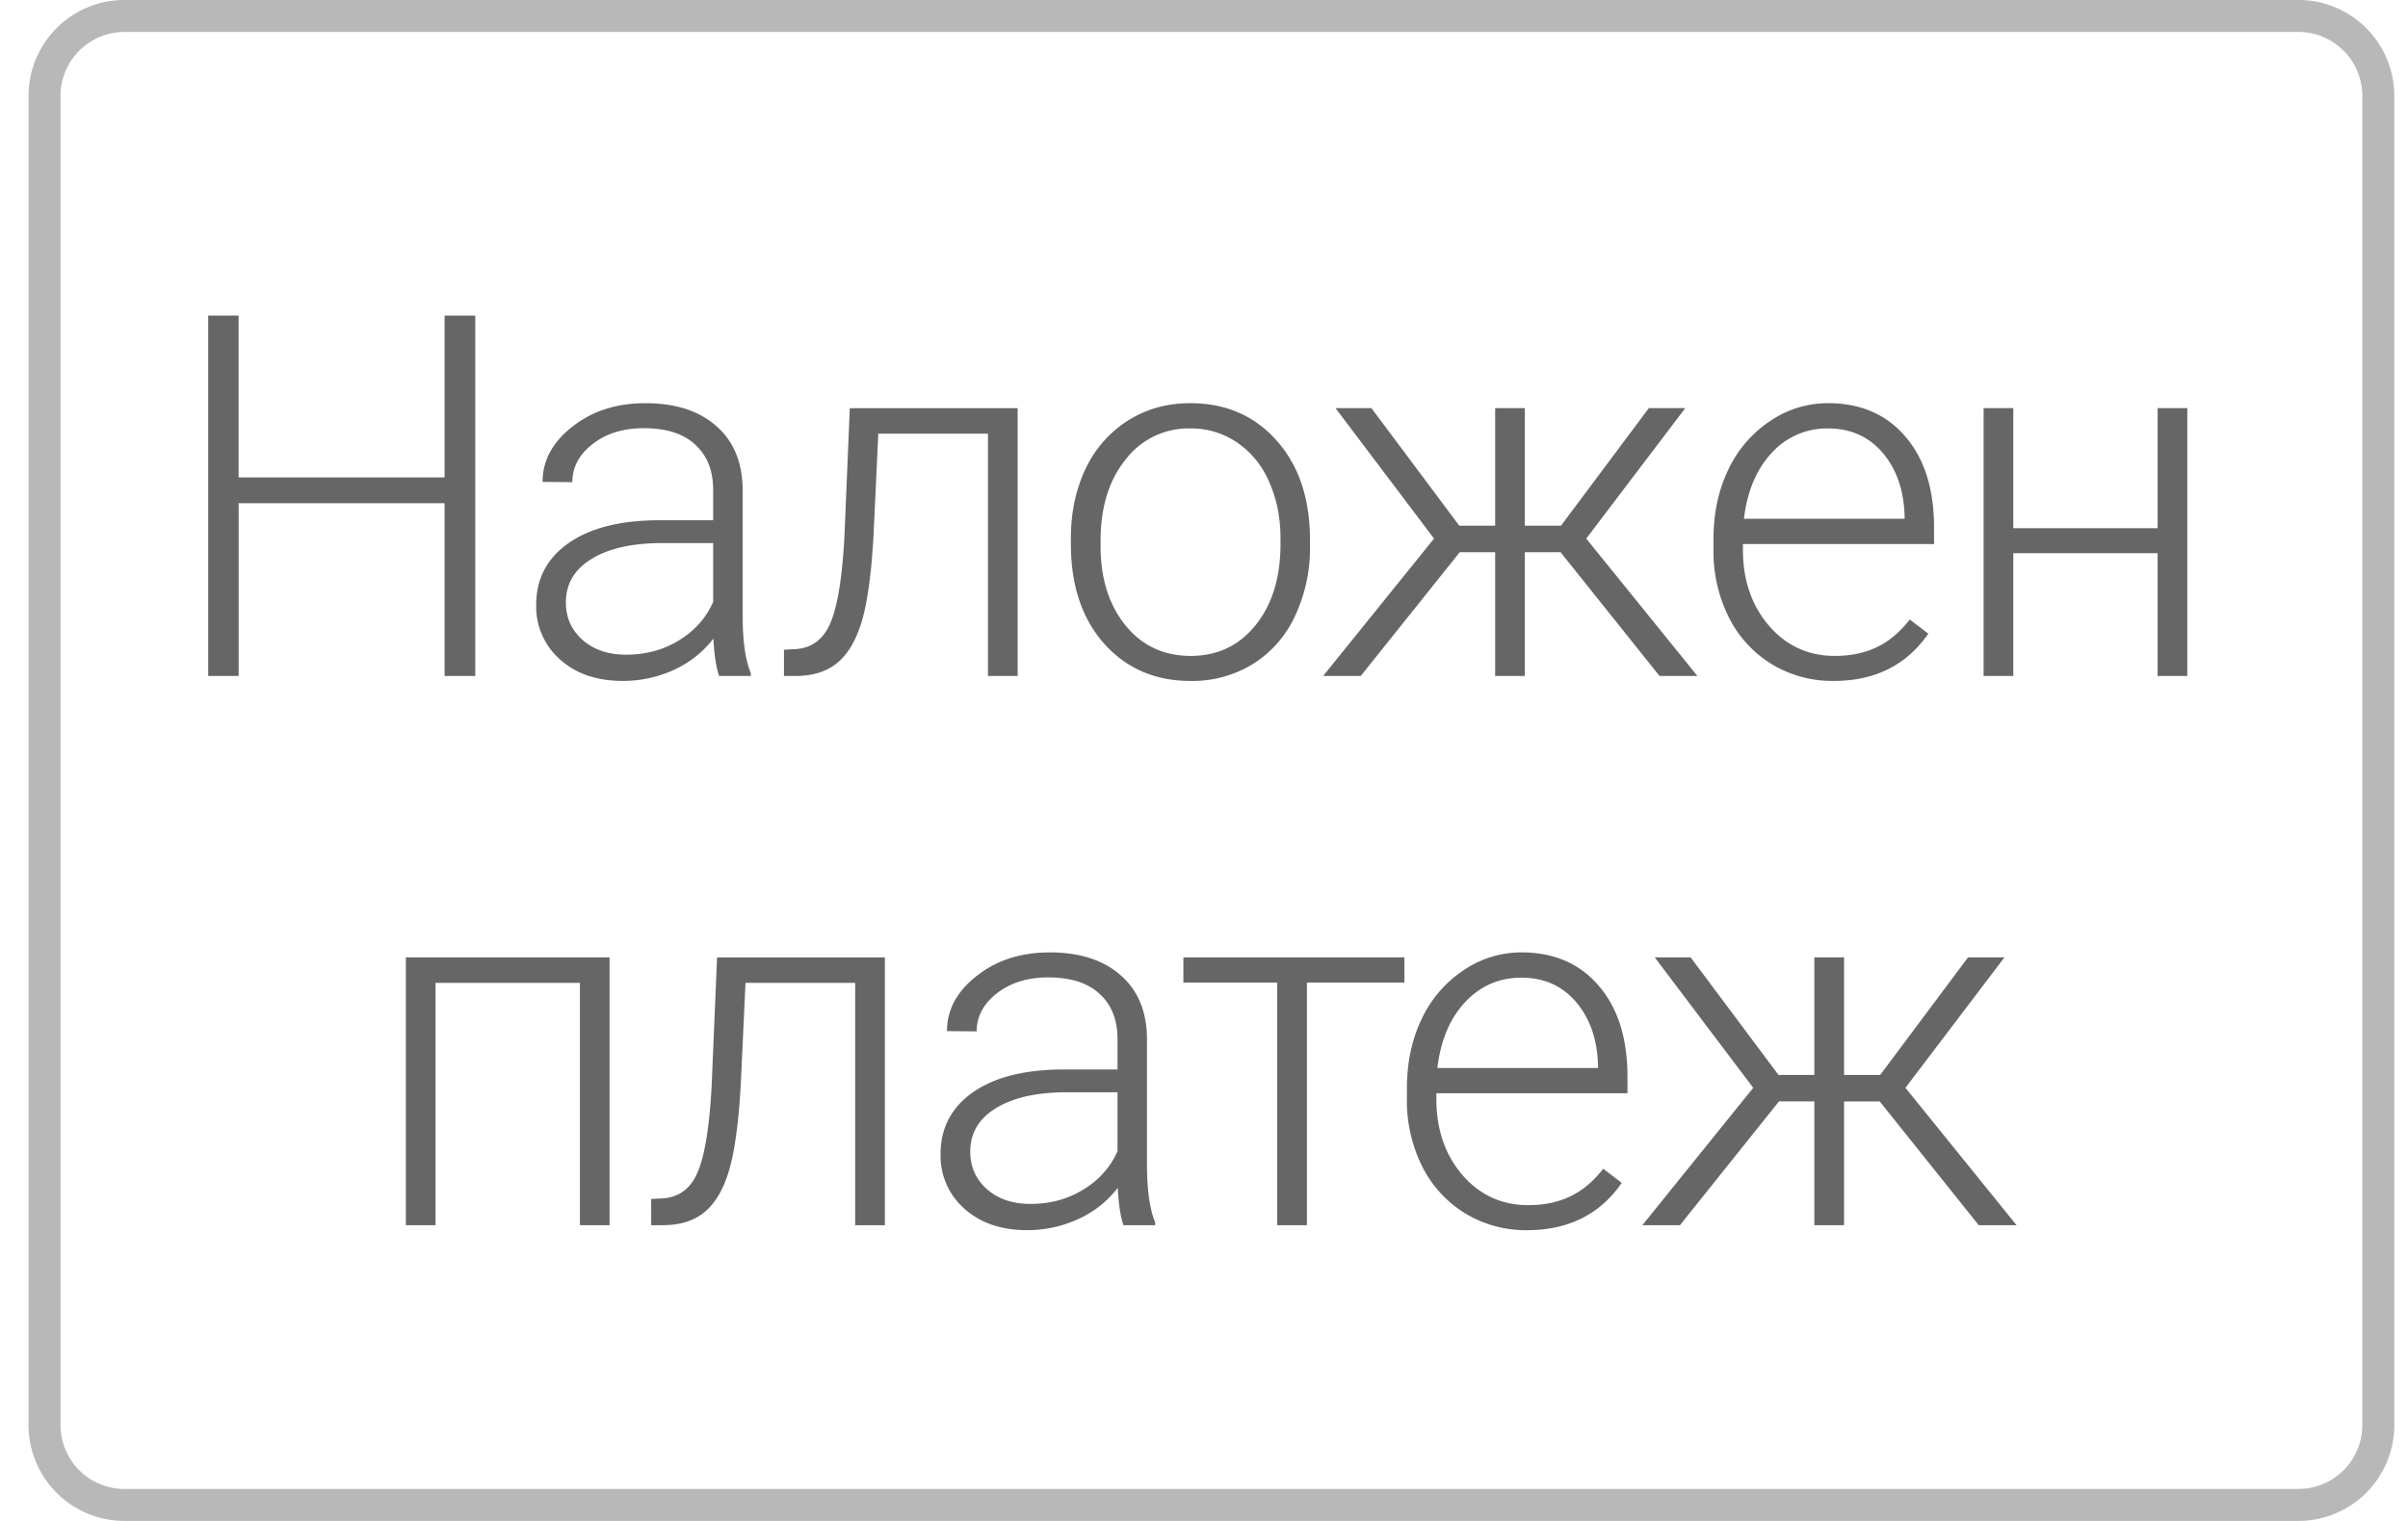 <svg width="57" height="36" fill="none" xmlns="http://www.w3.org/2000/svg"><path d="M2.947.378h51.458c1.045 0 1.892.848 1.892 1.893v31.458a1.892 1.892 0 0 1-1.892 1.892H2.947a1.892 1.892 0 0 1-1.893-1.892V2.271c0-1.045.848-1.893 1.893-1.893z" stroke="#B8B8B8" stroke-width=".757"/><path d="M11.25 16h-.726v-4.09H5.649V16h-.721V7.469h.72V11.3h4.876V7.469h.726V16zm5.772 0c-.07-.2-.115-.494-.135-.885-.246.32-.56.569-.943.744a2.89 2.89 0 0 1-1.207.258c-.61 0-1.104-.17-1.483-.51a1.664 1.664 0 0 1-.562-1.289c0-.617.256-1.105.768-1.464.515-.36 1.232-.54 2.15-.54h1.271v-.72c0-.453-.14-.809-.422-1.067-.277-.261-.683-.392-1.218-.392-.489 0-.893.125-1.213.375-.32.25-.48.55-.48.902l-.704-.006c0-.504.235-.94.703-1.306.47-.371 1.045-.557 1.729-.557.707 0 1.264.178 1.67.533.41.352.62.844.633 1.477v3c0 .613.064 1.072.193 1.377V16h-.75zm-2.203-.504c.469 0 .887-.113 1.254-.34.37-.226.64-.529.808-.908v-1.394h-1.254c-.699.007-1.246.136-1.64.386-.395.246-.592.586-.592 1.02 0 .355.13.65.393.885.265.234.609.351 1.03.351zm9.27-5.836V16h-.703v-5.736H20.79l-.111 2.373c-.047.879-.135 1.55-.264 2.015-.13.461-.32.801-.574 1.02-.254.219-.592.328-1.014.328h-.27v-.621l.217-.012c.402-.008.692-.203.867-.586.176-.383.291-1.066.346-2.05l.129-3.07h3.973zm1.26 3.076c0-.609.117-1.158.351-1.646a2.71 2.71 0 0 1 1.002-1.137c.434-.273.924-.41 1.47-.41.845 0 1.528.297 2.052.89.523.59.785 1.374.785 2.35v.147a3.76 3.76 0 0 1-.358 1.658 2.632 2.632 0 0 1-.996 1.13 2.74 2.74 0 0 1-1.47.4c-.84 0-1.524-.296-2.051-.886-.524-.593-.785-1.378-.785-2.355v-.14zm.703.194c0 .758.195 1.38.586 1.869.394.484.91.726 1.547.726.632 0 1.144-.242 1.535-.726.394-.489.591-1.131.591-1.928v-.135c0-.484-.09-.927-.269-1.33a2.146 2.146 0 0 0-.756-.931 1.92 1.92 0 0 0-1.113-.334 1.87 1.87 0 0 0-1.53.738c-.394.488-.591 1.129-.591 1.922v.129zm10.887.14h-.844V16h-.703v-2.93h-.838L32.21 16h-.89l2.625-3.252-2.332-3.088h.85l2.08 2.783h.849V9.66h.703v2.783h.855l2.08-2.783h.862l-2.344 3.088L40.18 16h-.897l-2.343-2.93zm6.463 3.047a2.767 2.767 0 0 1-1.465-.398 2.727 2.727 0 0 1-1.014-1.108 3.48 3.48 0 0 1-.363-1.6v-.251c0-.61.117-1.158.352-1.647a2.82 2.82 0 0 1 .99-1.148 2.424 2.424 0 0 1 1.37-.422c.77 0 1.38.264 1.83.791.452.523.679 1.24.679 2.15v.393h-4.524v.135c0 .718.205 1.318.616 1.798.414.477.933.715 1.558.715.375 0 .705-.068.99-.205.29-.136.551-.355.785-.656l.44.334c-.516.746-1.264 1.12-2.244 1.12zm-.13-5.976a1.76 1.76 0 0 0-1.335.58c-.36.386-.578.906-.656 1.558h3.803v-.076c-.02-.61-.194-1.105-.522-1.488s-.758-.574-1.29-.574zM51.776 16h-.703v-2.906h-3.416V16h-.703V9.66h.703v2.842h3.416V9.66h.703V16zM14.43 29h-.703v-5.736H10.31V29h-.703v-6.34h4.822V29zm6.516-6.34V29h-.703v-5.736h-2.596l-.111 2.373c-.047.879-.135 1.55-.264 2.015-.129.461-.32.801-.574 1.02-.254.219-.592.328-1.014.328h-.27v-.621l.217-.012c.403-.008.692-.203.868-.586.175-.383.29-1.066.345-2.05l.13-3.07h3.972zM26.594 29c-.07-.2-.116-.494-.135-.885-.246.32-.56.569-.944.744a2.889 2.889 0 0 1-1.207.258c-.609 0-1.103-.17-1.482-.51a1.664 1.664 0 0 1-.562-1.289c0-.617.255-1.105.767-1.465.516-.359 1.233-.539 2.15-.539h1.272v-.72c0-.453-.14-.809-.422-1.067-.277-.261-.683-.392-1.219-.392-.488 0-.892.125-1.213.375-.32.25-.48.55-.48.902l-.703-.006c0-.504.234-.94.703-1.306.469-.372 1.045-.557 1.729-.557.707 0 1.263.178 1.67.533.41.352.62.844.632 1.477v3c0 .613.065 1.072.194 1.377V29h-.75zm-2.204-.504c.47 0 .887-.113 1.254-.34.372-.226.641-.529.809-.908v-1.395h-1.254c-.7.008-1.246.137-1.64.387-.395.246-.592.586-.592 1.02 0 .355.13.65.392.884.266.235.61.352 1.031.352zm8.854-5.238h-2.308V29h-.703v-5.742h-2.221v-.598h5.232v.598zm2.9 5.86a2.766 2.766 0 0 1-1.464-.4 2.727 2.727 0 0 1-1.014-1.107 3.48 3.48 0 0 1-.363-1.6v-.251c0-.61.117-1.158.352-1.647a2.82 2.82 0 0 1 .99-1.148 2.424 2.424 0 0 1 1.371-.422c.77 0 1.379.264 1.828.791.453.523.68 1.24.68 2.15v.393H34v.135c0 .718.205 1.318.616 1.799.414.476.933.714 1.558.714.375 0 .705-.068.99-.205.29-.136.551-.355.786-.656l.439.334c-.516.746-1.264 1.12-2.244 1.12zm-.128-5.977c-.527 0-.973.193-1.336.58-.36.386-.578.906-.656 1.558h3.803v-.076c-.02-.61-.194-1.105-.522-1.488s-.758-.574-1.289-.574zm8.479 2.93h-.844V29h-.703v-2.93h-.838L39.766 29h-.89l2.625-3.252-2.332-3.088h.85l2.08 2.783h.849V22.66h.703v2.783h.855l2.08-2.783h.862l-2.344 3.088L47.735 29h-.896l-2.344-2.93z" fill="#666"/></svg>